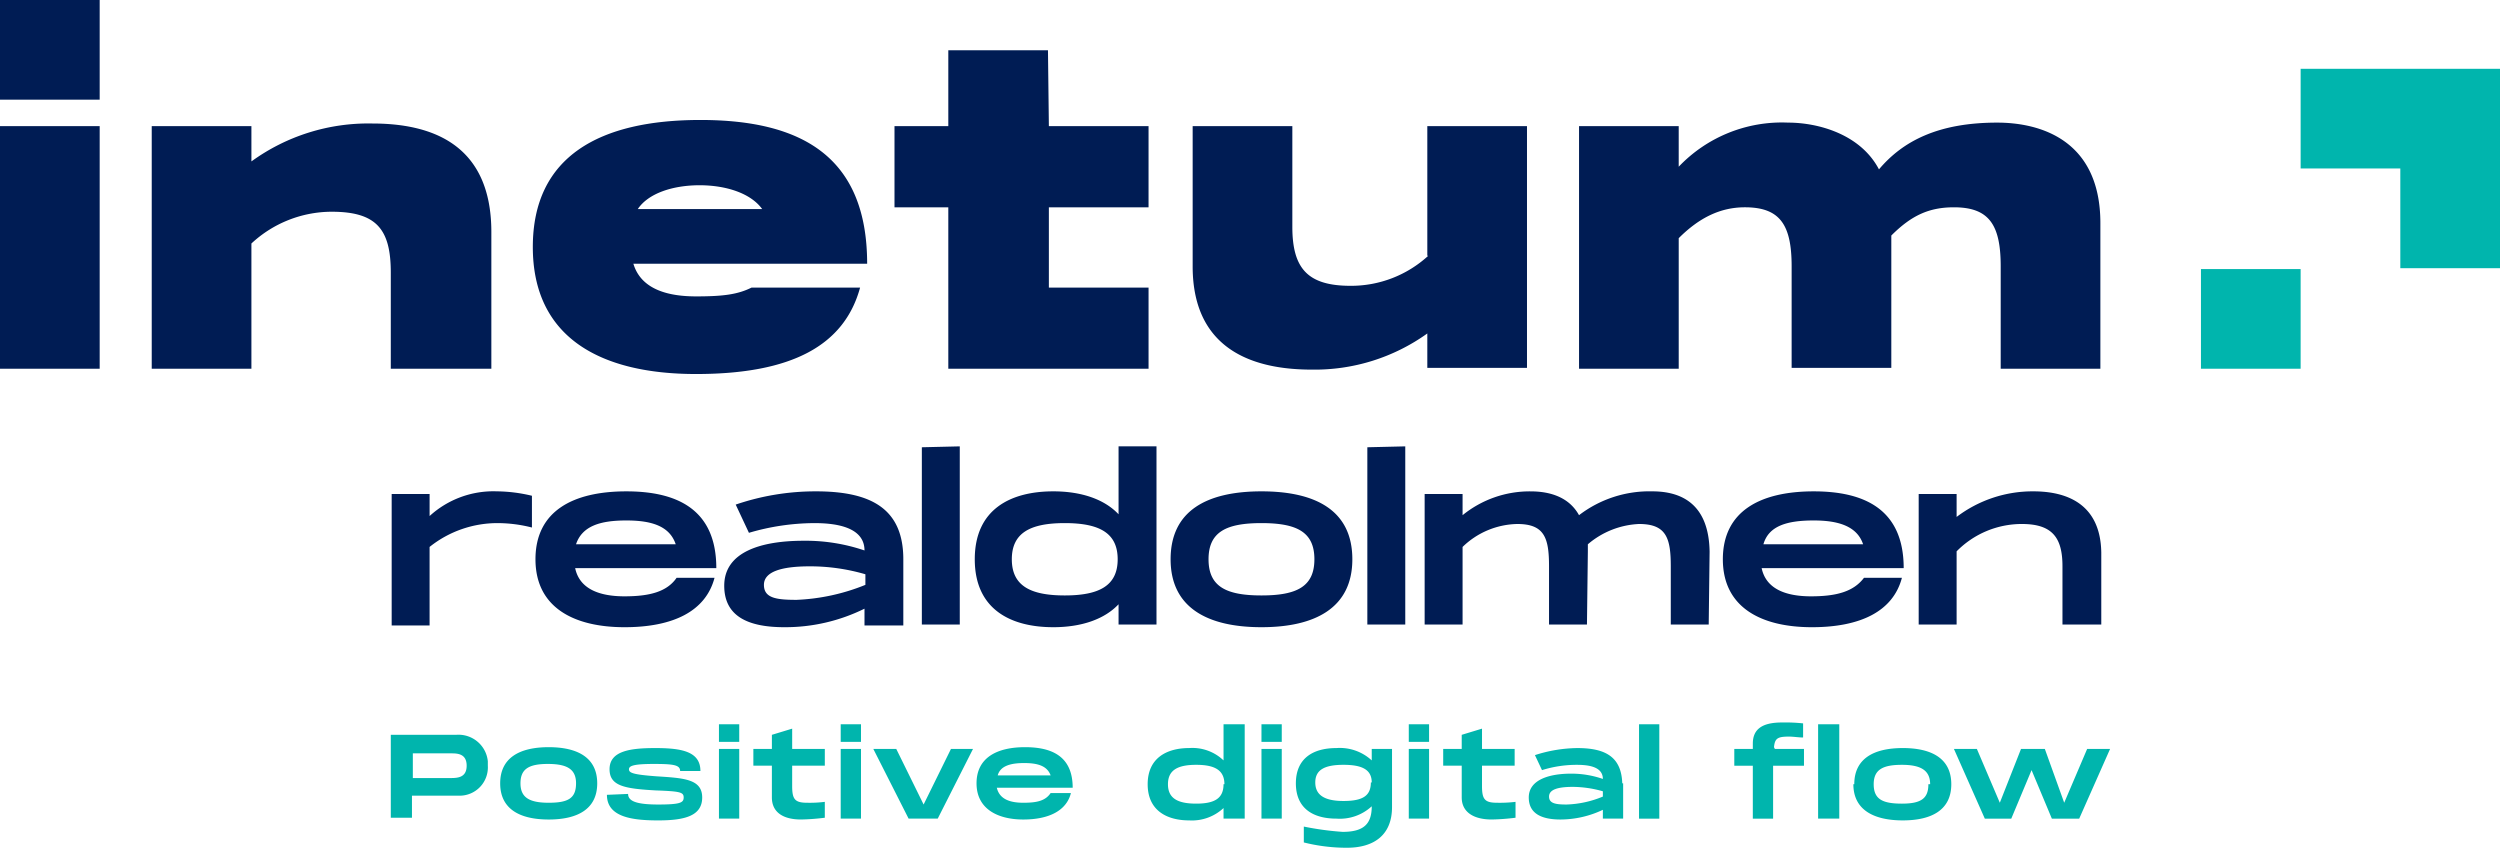 <svg id="logo" xmlns="http://www.w3.org/2000/svg" width="555.751" height="188.453" viewBox="0 0 555.751 188.453">
  <path id="Path_1" data-name="Path 1" d="M109.228,51.575v30.4H86.873V60.6c0-9.609-3.138-13.531-13.139-13.531a26.255,26.255,0,0,0-17.845,7.06V81.97H33.729V28.042H55.889v7.844a44.185,44.185,0,0,1,26.866-8.432C95.305,27.454,109.228,31.572,109.228,51.575Zm123.74-40.4H210.809V28.042H198.847V46.084h11.962V81.97h44.515V63.929H233.164V46.084h22.159V28.042H233.164l-.2-16.865Zm-40.2,47.457H140.8c1.765,5.883,8.04,7.256,13.923,7.256s9.217-.392,12.354-1.961H191.2c-3.53,12.943-15.3,19.218-36.475,19.218s-36.279-8.04-36.279-28.239S133.349,26.67,155.7,26.67,192.768,34.71,192.768,58.634ZM169.432,46.476c-2.549-3.53-8.04-5.295-13.923-5.295s-11.374,1.765-13.727,5.295ZM317.488,56.869a25.353,25.353,0,0,1-17.257,6.667c-9.609,0-12.943-3.922-12.943-13.139V28.042H265.129v31.18c0,19.218,14.511,22.944,26.474,22.944a42.96,42.96,0,0,0,25.689-8.04v7.648h22.159V28.042H317.292V56.869ZM443.973,27.258c-13.139,0-20.983,4.118-26.278,10.393-4.118-7.844-13.531-10.393-20.2-10.393a31.674,31.674,0,0,0-24.317,9.805V28.042H351.021V81.97h22.159V52.947c4.51-4.51,9.217-6.864,14.708-6.864,7.844,0,10.393,3.922,10.393,13.139V81.774h22.159V52.359c4.51-4.51,8.432-6.275,13.923-6.275,7.844,0,10.393,3.922,10.393,13.139V81.97h22.159V49.614c0-18.63-13.531-22.356-22.944-22.356ZM22.159,0H0V22.159H22.159Zm0,28.042H0V81.97H22.159Z" fill="#001c54"/>
  <path id="Path_2" data-name="Path 2" d="M271.659,7.8V29.959h22.159V52.119h22.16V7.8Zm0,44.515H249.5V74.474h22.159Z" transform="translate(239.773 7.496)" fill="#00b5ad"/>
  <path id="Path_3" data-name="Path 3" d="M75.58,61.582v7.06a31.037,31.037,0,0,0-7.452-.981,24.171,24.171,0,0,0-15.3,5.295V90.409H44.4V61.189h8.432v4.9a21.018,21.018,0,0,1,14.9-5.491A34.365,34.365,0,0,1,75.58,61.582Zm32.161,18.237h8.432c-1.961,7.452-9.217,10.982-20,10.982-11.178,0-19.806-4.314-19.806-15.1s8.432-15.1,20.2-15.1c11.178,0,20,3.922,20,17.061H85.189c.98,4.706,5.491,6.275,10.982,6.275S105.584,82.957,107.741,79.819ZM85.385,72.367h22.159c-1.373-4.118-5.491-5.295-10.982-5.295-5.687,0-9.805,1.177-11.178,5.295ZM158.139,75.7V90.409H149.51V86.683A39.742,39.742,0,0,1,131.665,90.8c-8.236,0-13.335-2.549-13.335-9.217,0-7.648,8.432-10,17.649-10A40.677,40.677,0,0,1,149.51,73.74c0-5.491-7.06-6.079-11.178-6.079a52,52,0,0,0-14.512,2.157l-2.941-6.275A54.927,54.927,0,0,1,138.725,60.6c12.354,0,19.414,3.922,19.414,15.1Zm-8.432,3.334a43.757,43.757,0,0,0-12.354-1.765c-6.275,0-10.2,1.177-10.2,4.118s2.745,3.334,7.256,3.334a45.525,45.525,0,0,0,15.3-3.334V79.035ZM170.689,50.6V90.212h-8.432V50.8Zm43.731,0V90.212h-8.432V85.7c-3.138,3.334-8.236,5.1-14.511,5.1-9.413,0-17.453-3.922-17.453-15.1s8.04-15.1,17.453-15.1c6.275,0,11.374,1.765,14.511,5.1V50.6h8.432Zm-8.628,25.1c0-5.883-4.118-8.04-11.766-8.04s-11.766,2.157-11.766,8.04,4.118,8.04,11.766,8.04,11.766-2.157,11.766-8.04Zm11.766,0c0-10.786,8.04-15.1,20.2-15.1s20.2,4.314,20.2,15.1-8.236,15.1-20.2,15.1S217.557,86.487,217.557,75.7Zm31.965,0c0-6.079-3.922-8.04-11.766-8.04S225.99,69.622,225.99,75.7s3.922,8.04,11.766,8.04,11.766-1.961,11.766-8.04Zm20.2-25.1V90.212h-8.432V50.8Zm67.655,23.336-.2,16.276h-8.432V77.27c0-6.275-.98-9.413-7.06-9.413a18.783,18.783,0,0,0-11.374,4.51v1.569l-.2,16.276h-8.432V77.27c0-6.275-.98-9.413-7.06-9.413a17.93,17.93,0,0,0-12.158,5.1V90.212h-8.432V61.189h8.432V65.9a23.638,23.638,0,0,1,15.1-5.295c4.51,0,8.628,1.373,10.786,5.295A25.726,25.726,0,0,1,324.629,60.6c6.667,0,12.55,2.942,12.747,13.335Zm34.318,5.883h8.432c-1.961,7.452-9.217,10.982-20,10.982-11.178,0-19.806-4.314-19.806-15.1s8.432-15.1,20.2-15.1c11.178,0,20,3.922,20,17.061H348.945c.98,4.706,5.491,6.275,10.982,6.275s9.413-.98,11.766-4.118Zm-22.356-7.452H371.5c-1.373-4.118-5.687-5.295-10.982-5.295C354.632,67.073,350.514,68.249,349.338,72.367Zm75.107,1.765v16.08h-8.628V77.27c0-6.275-2.157-9.413-9.021-9.413a20.328,20.328,0,0,0-14.511,6.079V90.212h-8.432V61.189h8.432v5.1A27.907,27.907,0,0,1,409.345,60.6c7.648,0,14.9,2.942,15.1,13.531Z" transform="translate(42.669 48.627)" fill="#001c54"/>
  <path id="Path_4" data-name="Path 4" d="M65.871,91.509A6.286,6.286,0,0,1,59.6,98.176H49.006v4.9H44.3V84.645H58.811a6.547,6.547,0,0,1,7.06,5.883Zm-4.706,0c0-2.745-2.157-2.745-3.53-2.745H49.2v5.491h8.236C59.008,94.254,61.165,94.254,61.165,91.509Zm7.452,3.922c0-5.687,4.314-8.04,10.786-8.04s10.786,2.353,10.786,8.04-4.314,8.04-10.786,8.04S68.617,101.118,68.617,95.431Zm16.865,0c0-3.138-1.961-4.314-6.275-4.314s-6.079,1.177-6.079,4.314,1.961,4.314,6.275,4.314S85.481,98.765,85.481,95.431Zm11.57,2.353c0,1.569,1.765,2.353,6.667,2.353s5.687-.392,5.687-1.569S108.621,97.2,103.13,97c-6.864-.392-10.2-.98-10.2-4.706,0-4.118,4.706-4.706,10.2-4.706,5.883,0,10,.784,10,5.1h-4.51c0-1.373-1.569-1.569-5.883-1.569s-5.491.392-5.491,1.177.784,1.177,6.079,1.569c6.079.392,10.2.588,10.2,4.706s-3.922,5.1-9.805,5.1-11.374-.784-11.374-5.687l4.706-.2ZM121.76,82.292v3.922h-4.51V82.292Zm0,5.491v15.492h-4.51V87.783Zm11.766,3.726v4.51c0,2.942.588,3.726,3.334,3.726a26.285,26.285,0,0,0,3.922-.2v3.53a48.081,48.081,0,0,1-5.295.392c-3.922,0-6.471-1.569-6.471-4.9v-7.06H124.9V87.783h4.118V84.645l4.51-1.373v4.51h7.256v3.726h-7.256Zm15.3-9.217v3.922h-4.51V82.292Zm0,5.491v15.492h-4.51V87.783Zm24.9,0-7.844,15.492h-6.471l-7.844-15.492h5.1l6.079,12.354,6.079-12.354Zm17.257,9.805h4.51c-.98,3.922-4.9,5.883-10.589,5.883s-10.393-2.353-10.393-8.04,4.51-8.04,10.786-8.04c5.883,0,10.589,1.961,10.589,9.021H179.022c.588,2.549,2.941,3.334,5.883,3.334S189.807,99.353,190.984,97.588Zm-11.766-3.922h11.766c-.784-2.157-2.942-2.745-5.883-2.745S179.806,91.509,179.218,93.666Zm54.908-11.374v20.983H229.42v-2.353a10.29,10.29,0,0,1-7.648,2.745c-4.9,0-9.217-2.157-9.217-8.04s4.314-8.04,9.217-8.04a10.019,10.019,0,0,1,7.648,2.745v-8.04h4.706Zm-4.51,13.335c0-3.138-2.157-4.314-6.275-4.314s-6.275,1.177-6.275,4.314,2.157,4.314,6.275,4.314,6.079-1.177,6.079-4.314Zm12.747-13.335v3.922h-4.51V82.292Zm0,5.491v15.492h-4.51V87.783Zm24.513,0v12.943c0,6.275-4.118,9.021-10,9.021a39.077,39.077,0,0,1-9.609-1.177v-3.53a65.107,65.107,0,0,0,8.628,1.177c4.706,0,6.471-1.765,6.471-5.687a10.461,10.461,0,0,1-7.844,2.745c-5.295,0-9.021-2.353-9.021-7.844s3.726-7.844,9.021-7.844a10.461,10.461,0,0,1,7.844,2.745V87.783h4.51Zm-4.51,7.452c0-2.745-1.961-3.922-6.275-3.922s-6.275,1.177-6.275,3.922,1.961,4.118,6.275,4.118,6.079-1.177,6.079-4.118h.2Zm12.747-12.943v3.922H270.6V82.292Zm0,5.491v15.492H270.6V87.783Zm11.766,3.726v4.51c0,2.942.588,3.726,3.334,3.726a28.965,28.965,0,0,0,4.118-.2v3.53a48.08,48.08,0,0,1-5.295.392c-3.922,0-6.667-1.569-6.667-4.9v-7.06h-4.118V87.783h4.118V84.645l4.51-1.373v4.51h7.256v3.726Zm31.376,3.922v7.844h-4.51v-1.961a22.071,22.071,0,0,1-9.413,2.157c-4.314,0-7.06-1.373-7.06-4.9,0-3.922,4.51-5.295,9.413-5.295a21.336,21.336,0,0,1,7.06,1.177c0-2.941-3.726-3.138-5.883-3.138a25.886,25.886,0,0,0-7.648,1.177l-1.569-3.334a31.562,31.562,0,0,1,9.413-1.569c6.275,0,9.805,1.961,10,7.844h.2Zm-4.51,1.765a24.906,24.906,0,0,0-6.667-.98c-3.334,0-5.295.588-5.295,2.157s1.569,1.765,3.922,1.765a22.78,22.78,0,0,0,8.04-1.765V97.2Zm12.55-14.9v20.983h-4.51V82.292h4.51Zm25.689,5.491h6.471v3.726h-6.864v11.766h-4.51V91.509h-4.118V87.783h4.118V86.606c0-3.138,1.961-4.706,6.471-4.706a37.786,37.786,0,0,1,4.706.2v3.138c-.981,0-2.157-.2-3.138-.2-2.549,0-3.138.392-3.334,2.353ZM366.3,82.292v20.983h-4.706V82.292H366.3Zm3.334,13.335c0-5.687,4.314-8.04,10.786-8.04S391.2,89.94,391.2,95.627s-4.314,8.04-10.786,8.04-10.982-2.353-10.982-8.04Zm16.865,0c0-3.138-2.157-4.314-6.275-4.314s-6.275.98-6.275,4.314,1.961,4.314,6.275,4.314,5.883-1.177,5.883-4.314Zm40-7.844-6.864,15.492h-6.079l-4.51-10.786-4.51,10.786h-5.883l-6.864-15.492h5.1l5.1,11.962L406.7,87.783h5.295L416.3,99.745l5.1-11.962h5.1Z" transform="translate(42.573 78.707)" fill="#00b5ad"/>
</svg>
